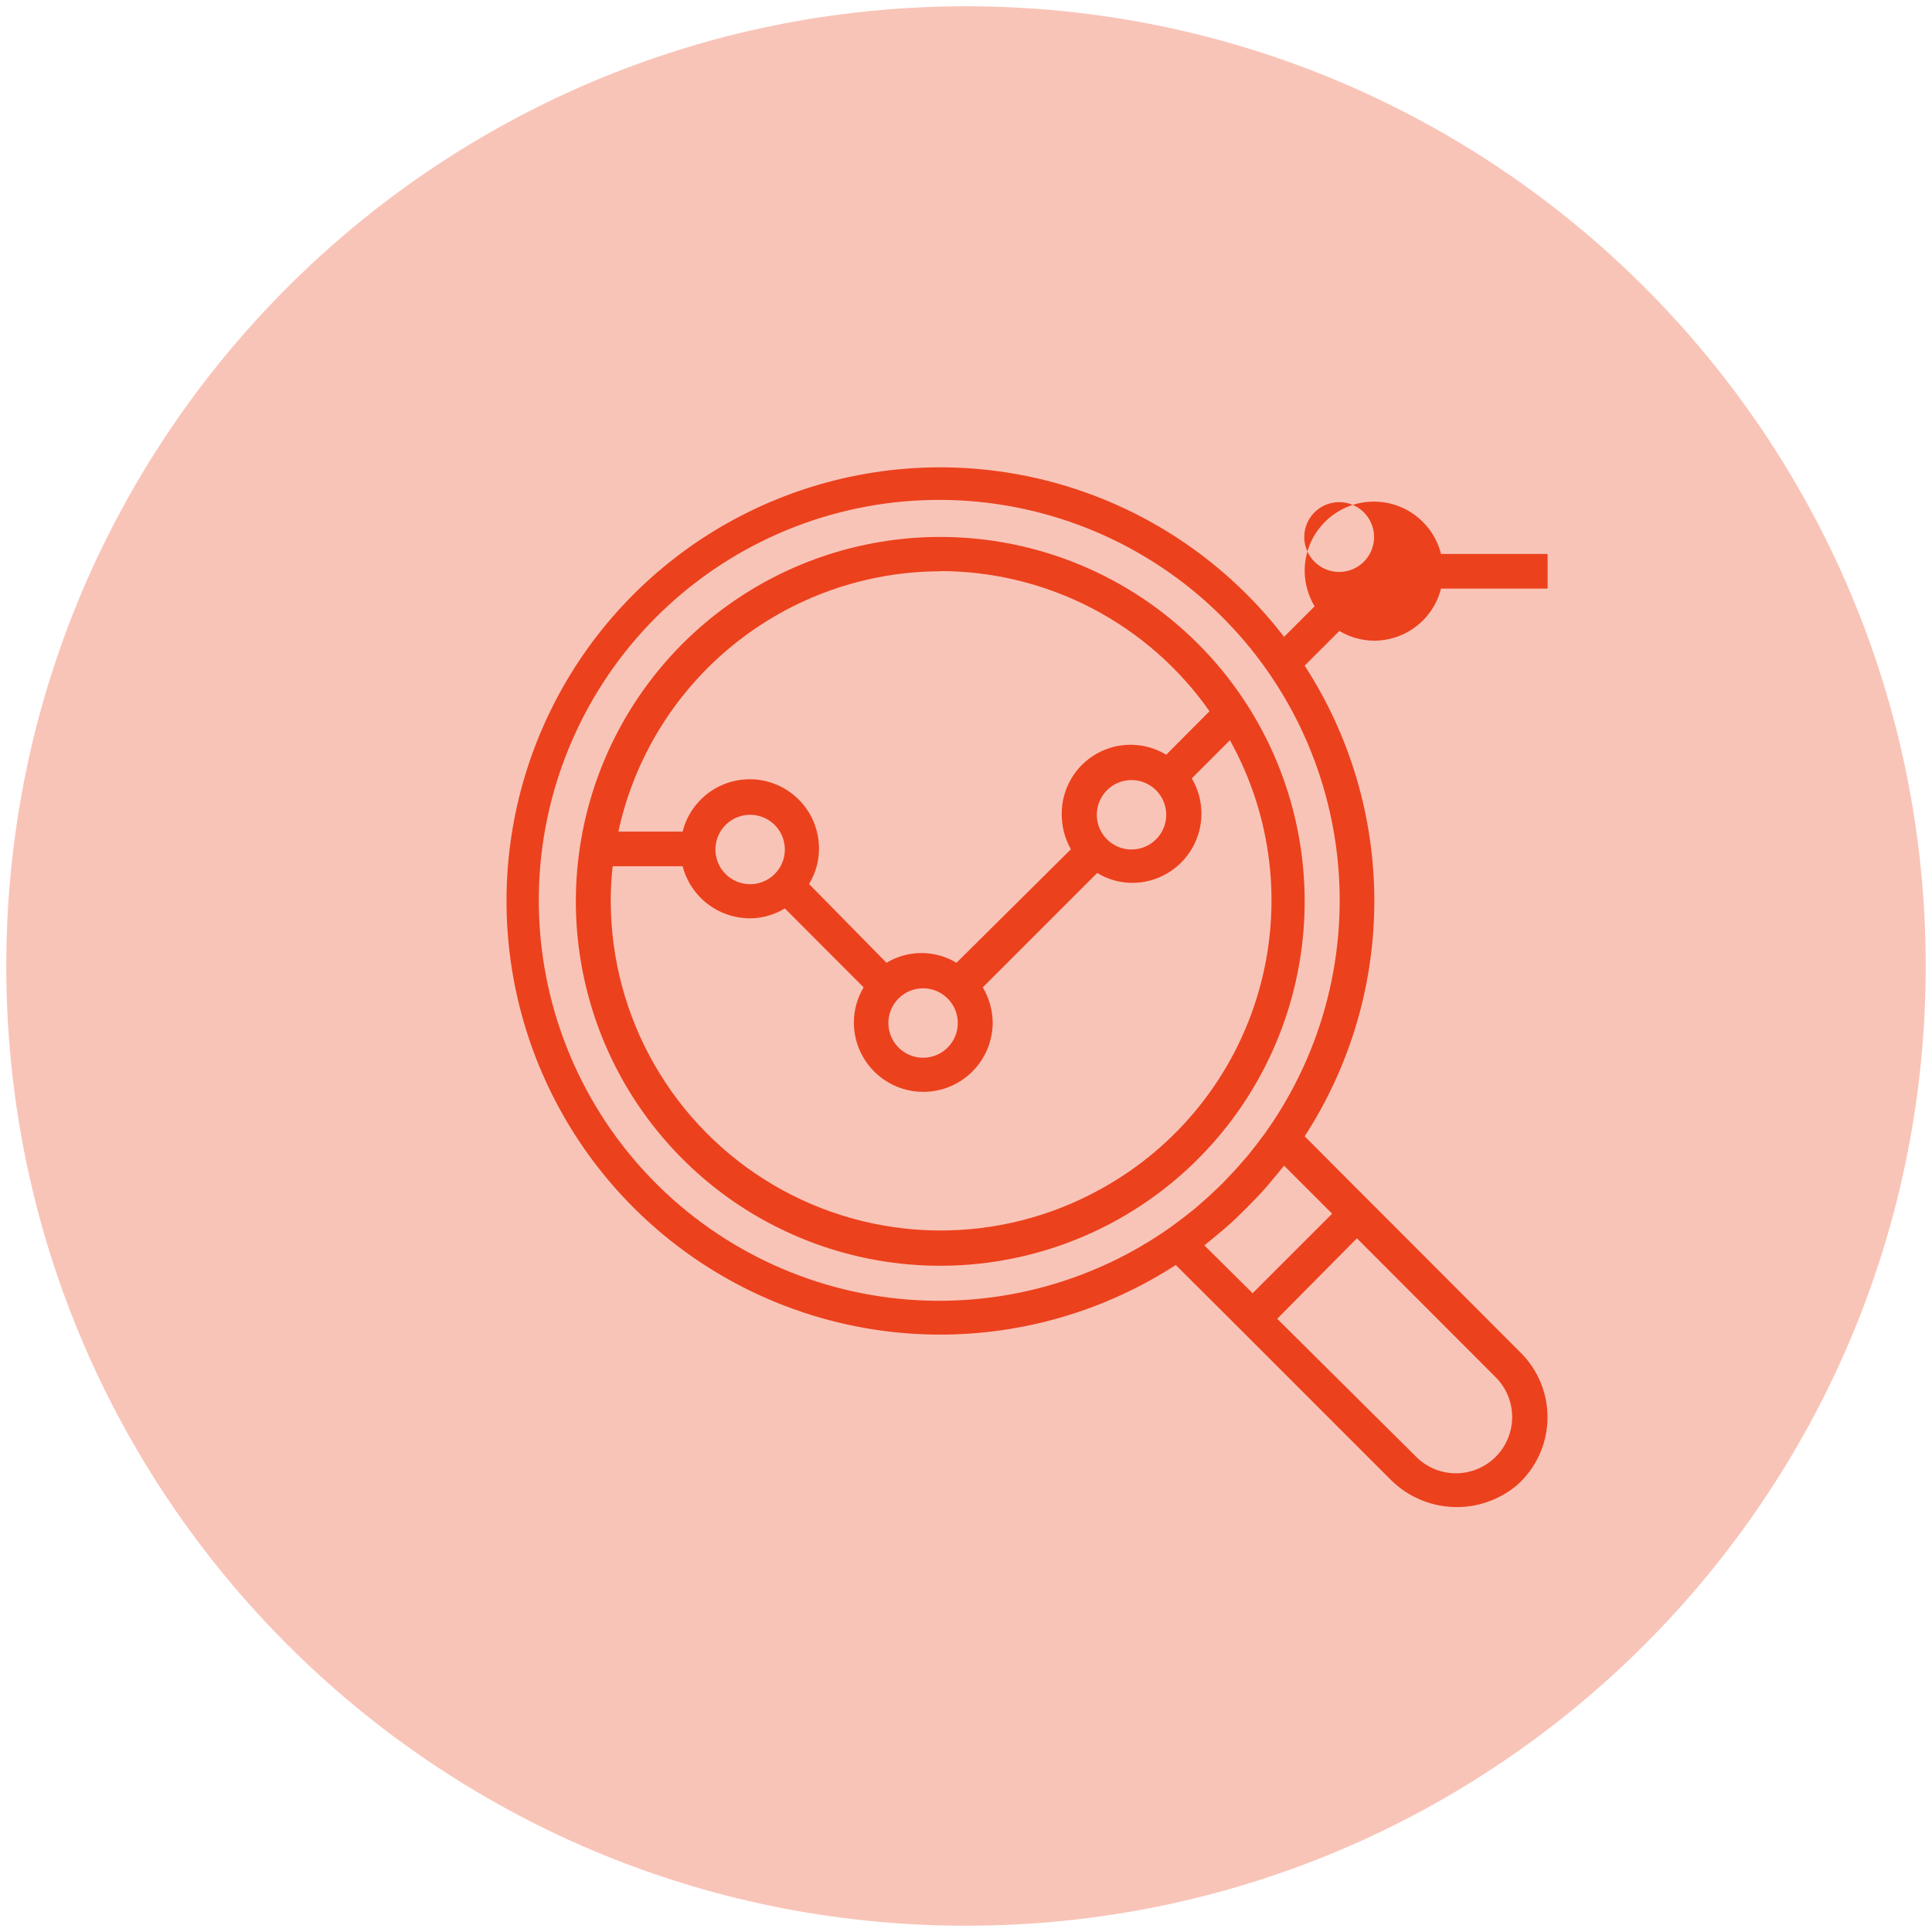 <svg width="154" height="154" viewBox="0 0 154 154" fill="none" xmlns="http://www.w3.org/2000/svg">
<g id="Layer 1">
<g id="seo">
<path id="Ellipse 91" d="M77 153C118.974 153 153 118.974 153 77C153 35.026 118.974 1 77 1C35.026 1 1 35.026 1 77C1 118.974 35.026 153 77 153Z" fill="#F9C4B8" stroke="#F9C4B8" stroke-miterlimit="10"/>
<path id="Path 1274" d="M74.963 42.8C69.218 42.797 63.6 44.498 58.821 47.688C54.042 50.878 50.317 55.414 48.116 60.722C45.915 66.03 45.338 71.871 46.458 77.506C47.577 83.142 50.343 88.319 54.405 92.383C58.467 96.447 63.643 99.214 69.278 100.336C74.914 101.457 80.755 100.882 86.064 98.683C91.372 96.485 95.909 92.761 99.101 87.983C102.293 83.206 103.996 77.588 103.995 71.843C103.994 64.142 100.935 56.758 95.491 51.312C90.047 45.866 82.664 42.804 74.963 42.8ZM74.963 45.521C79.172 45.527 83.317 46.546 87.05 48.49C90.783 50.434 93.993 53.248 96.41 56.693L92.96 60.158C92.124 59.652 91.168 59.378 90.192 59.365C89.215 59.352 88.252 59.6 87.403 60.083C86.553 60.567 85.849 61.268 85.362 62.115C84.874 62.962 84.622 63.924 84.63 64.901C84.628 65.88 84.879 66.844 85.36 67.698L76.24 76.742C75.398 76.235 74.434 75.967 73.451 75.967C72.468 75.967 71.504 76.235 70.662 76.742L64.49 70.464C65.006 69.622 65.28 68.654 65.281 67.667C65.29 66.318 64.804 65.013 63.916 63.998C63.027 62.983 61.798 62.328 60.46 62.158C59.122 61.988 57.768 62.314 56.654 63.074C55.539 63.834 54.742 64.976 54.413 66.284H49.291C50.563 60.417 53.802 55.16 58.471 51.387C63.141 47.613 68.96 45.549 74.963 45.536V45.521ZM92.96 64.947C92.96 65.494 92.798 66.028 92.494 66.483C92.19 66.938 91.758 67.293 91.252 67.502C90.747 67.712 90.191 67.766 89.654 67.66C89.117 67.553 88.624 67.29 88.238 66.903C87.851 66.516 87.587 66.023 87.48 65.486C87.374 64.95 87.428 64.393 87.638 63.888C87.847 63.382 88.202 62.95 88.657 62.646C89.112 62.342 89.647 62.18 90.194 62.18C90.927 62.18 91.631 62.471 92.15 62.99C92.669 63.509 92.96 64.213 92.96 64.947ZM76.347 81.545C76.347 82.092 76.184 82.627 75.88 83.082C75.576 83.537 75.144 83.891 74.639 84.101C74.133 84.31 73.577 84.365 73.04 84.258C72.504 84.151 72.011 83.888 71.624 83.501C71.237 83.114 70.974 82.621 70.867 82.085C70.76 81.548 70.815 80.992 71.024 80.486C71.234 79.981 71.588 79.549 72.043 79.245C72.498 78.941 73.033 78.778 73.58 78.778C74.314 78.778 75.017 79.07 75.536 79.589C76.055 80.108 76.347 80.811 76.347 81.545ZM62.56 67.713C62.56 68.26 62.398 68.795 62.094 69.25C61.79 69.705 61.358 70.059 60.852 70.269C60.347 70.478 59.791 70.533 59.254 70.426C58.717 70.319 58.224 70.056 57.838 69.669C57.451 69.282 57.187 68.789 57.08 68.252C56.974 67.716 57.029 67.16 57.238 66.654C57.447 66.149 57.802 65.717 58.257 65.413C58.712 65.109 59.246 64.947 59.794 64.947C60.527 64.947 61.231 65.238 61.75 65.757C62.269 66.275 62.56 66.979 62.56 67.713ZM87.731 94.784C83.733 97.001 79.225 98.138 74.653 98.081C70.081 98.025 65.603 96.777 61.66 94.461C57.718 92.145 54.447 88.842 52.171 84.876C49.895 80.91 48.693 76.42 48.682 71.847C48.68 70.913 48.731 69.979 48.834 69.05H54.413C54.721 70.233 55.411 71.281 56.376 72.031C57.34 72.782 58.526 73.193 59.748 73.2C60.74 73.202 61.714 72.928 62.56 72.41L68.838 78.702C68.332 79.548 68.064 80.514 68.062 81.499C68.062 82.967 68.645 84.374 69.683 85.412C70.721 86.449 72.128 87.032 73.595 87.032C75.063 87.032 76.47 86.449 77.508 85.412C78.545 84.374 79.128 82.967 79.128 81.499C79.114 80.514 78.842 79.549 78.338 78.702L87.458 69.582C88.294 70.098 89.257 70.371 90.239 70.373C91.214 70.375 92.172 70.118 93.015 69.63C93.858 69.141 94.557 68.438 95.041 67.592C95.524 66.746 95.775 65.786 95.767 64.812C95.759 63.837 95.494 62.882 94.997 62.043L98.037 59.003C99.72 62.027 100.789 65.353 101.182 68.792C101.575 72.23 101.284 75.712 100.326 79.037C99.368 82.362 97.763 85.466 95.601 88.168C93.439 90.871 90.765 93.119 87.731 94.784Z" fill="#EC411D"/>
<path id="Path 1275" d="M109.528 51.069C110.752 51.069 111.942 50.661 112.908 49.91C113.874 49.158 114.563 48.106 114.863 46.919H123.36V44.153H114.863C114.534 42.845 113.737 41.703 112.623 40.943C111.508 40.182 110.154 39.857 108.816 40.027C107.478 40.197 106.249 40.852 105.361 41.867C104.472 42.882 103.987 44.187 103.995 45.536C104.009 46.522 104.282 47.486 104.786 48.333L102.354 50.765C98.262 45.437 92.707 41.416 86.367 39.195C80.026 36.974 73.177 36.649 66.654 38.259C60.132 39.87 54.221 43.345 49.643 48.262C45.065 53.179 42.019 59.323 40.877 65.943C39.736 72.563 40.548 79.373 43.215 85.538C45.882 91.704 50.288 96.959 55.894 100.661C61.5 104.362 68.064 106.35 74.781 106.381C81.499 106.412 88.081 104.484 93.72 100.834L97.9 104.998L99.861 106.959L110.896 117.994C112.219 119.292 113.977 120.051 115.828 120.124C117.68 120.197 119.492 119.579 120.913 118.39C121.653 117.734 122.25 116.934 122.669 116.039C123.088 115.143 123.32 114.172 123.35 113.184C123.38 112.196 123.207 111.213 122.843 110.294C122.479 109.375 121.931 108.54 121.232 107.841L110.106 96.699L108.16 94.754L103.995 90.574C107.619 84.989 109.548 78.474 109.548 71.817C109.548 65.159 107.619 58.645 103.995 53.06L106.762 50.294C107.598 50.795 108.553 51.063 109.528 51.069ZM109.528 42.815C109.526 43.553 109.232 44.259 108.709 44.78C108.187 45.3 107.479 45.592 106.741 45.591C106.004 45.59 105.297 45.296 104.776 44.774C104.255 44.252 103.962 43.545 103.962 42.808C103.962 42.07 104.255 41.363 104.776 40.841C105.297 40.319 106.004 40.026 106.741 40.025C107.479 40.023 108.187 40.315 108.709 40.836C109.232 41.356 109.526 42.063 109.528 42.8V42.815ZM119.271 109.832C120.084 110.671 120.537 111.793 120.535 112.961C120.532 114.128 120.075 115.249 119.259 116.084C118.443 116.92 117.334 117.404 116.167 117.434C115 117.465 113.867 117.038 113.009 116.246L101.807 105.12L108.16 98.706L119.271 109.832ZM106.184 96.745L99.846 103.083L96 99.268L96.578 98.797L97.201 98.28C97.505 98.037 97.794 97.778 98.098 97.505L98.539 97.094C99.096 96.557 99.643 96.01 100.18 95.453L100.591 95.012C100.864 94.708 101.123 94.419 101.366 94.115L101.883 93.492L102.354 92.915L106.184 96.745ZM100.834 90.331C100.388 90.938 99.932 91.531 99.466 92.109L99.04 92.595C98.615 93.097 98.174 93.568 97.733 94.024C97.535 94.237 97.338 94.434 97.125 94.632C96.669 95.073 96.198 95.514 95.696 95.939L95.21 96.365C94.632 96.831 94.04 97.287 93.431 97.733C86.915 102.392 78.884 104.43 70.934 103.443C62.984 102.456 55.696 98.515 50.516 92.404C45.337 86.292 42.645 78.457 42.974 70.452C43.304 62.448 46.632 54.86 52.297 49.196C57.961 43.531 65.549 40.203 73.553 39.873C81.558 39.544 89.393 42.236 95.505 47.415C101.616 52.595 105.557 59.883 106.544 67.833C107.531 75.783 105.493 83.814 100.834 90.331Z" fill="#EC411D"/>
</g>
</g>
</svg>
